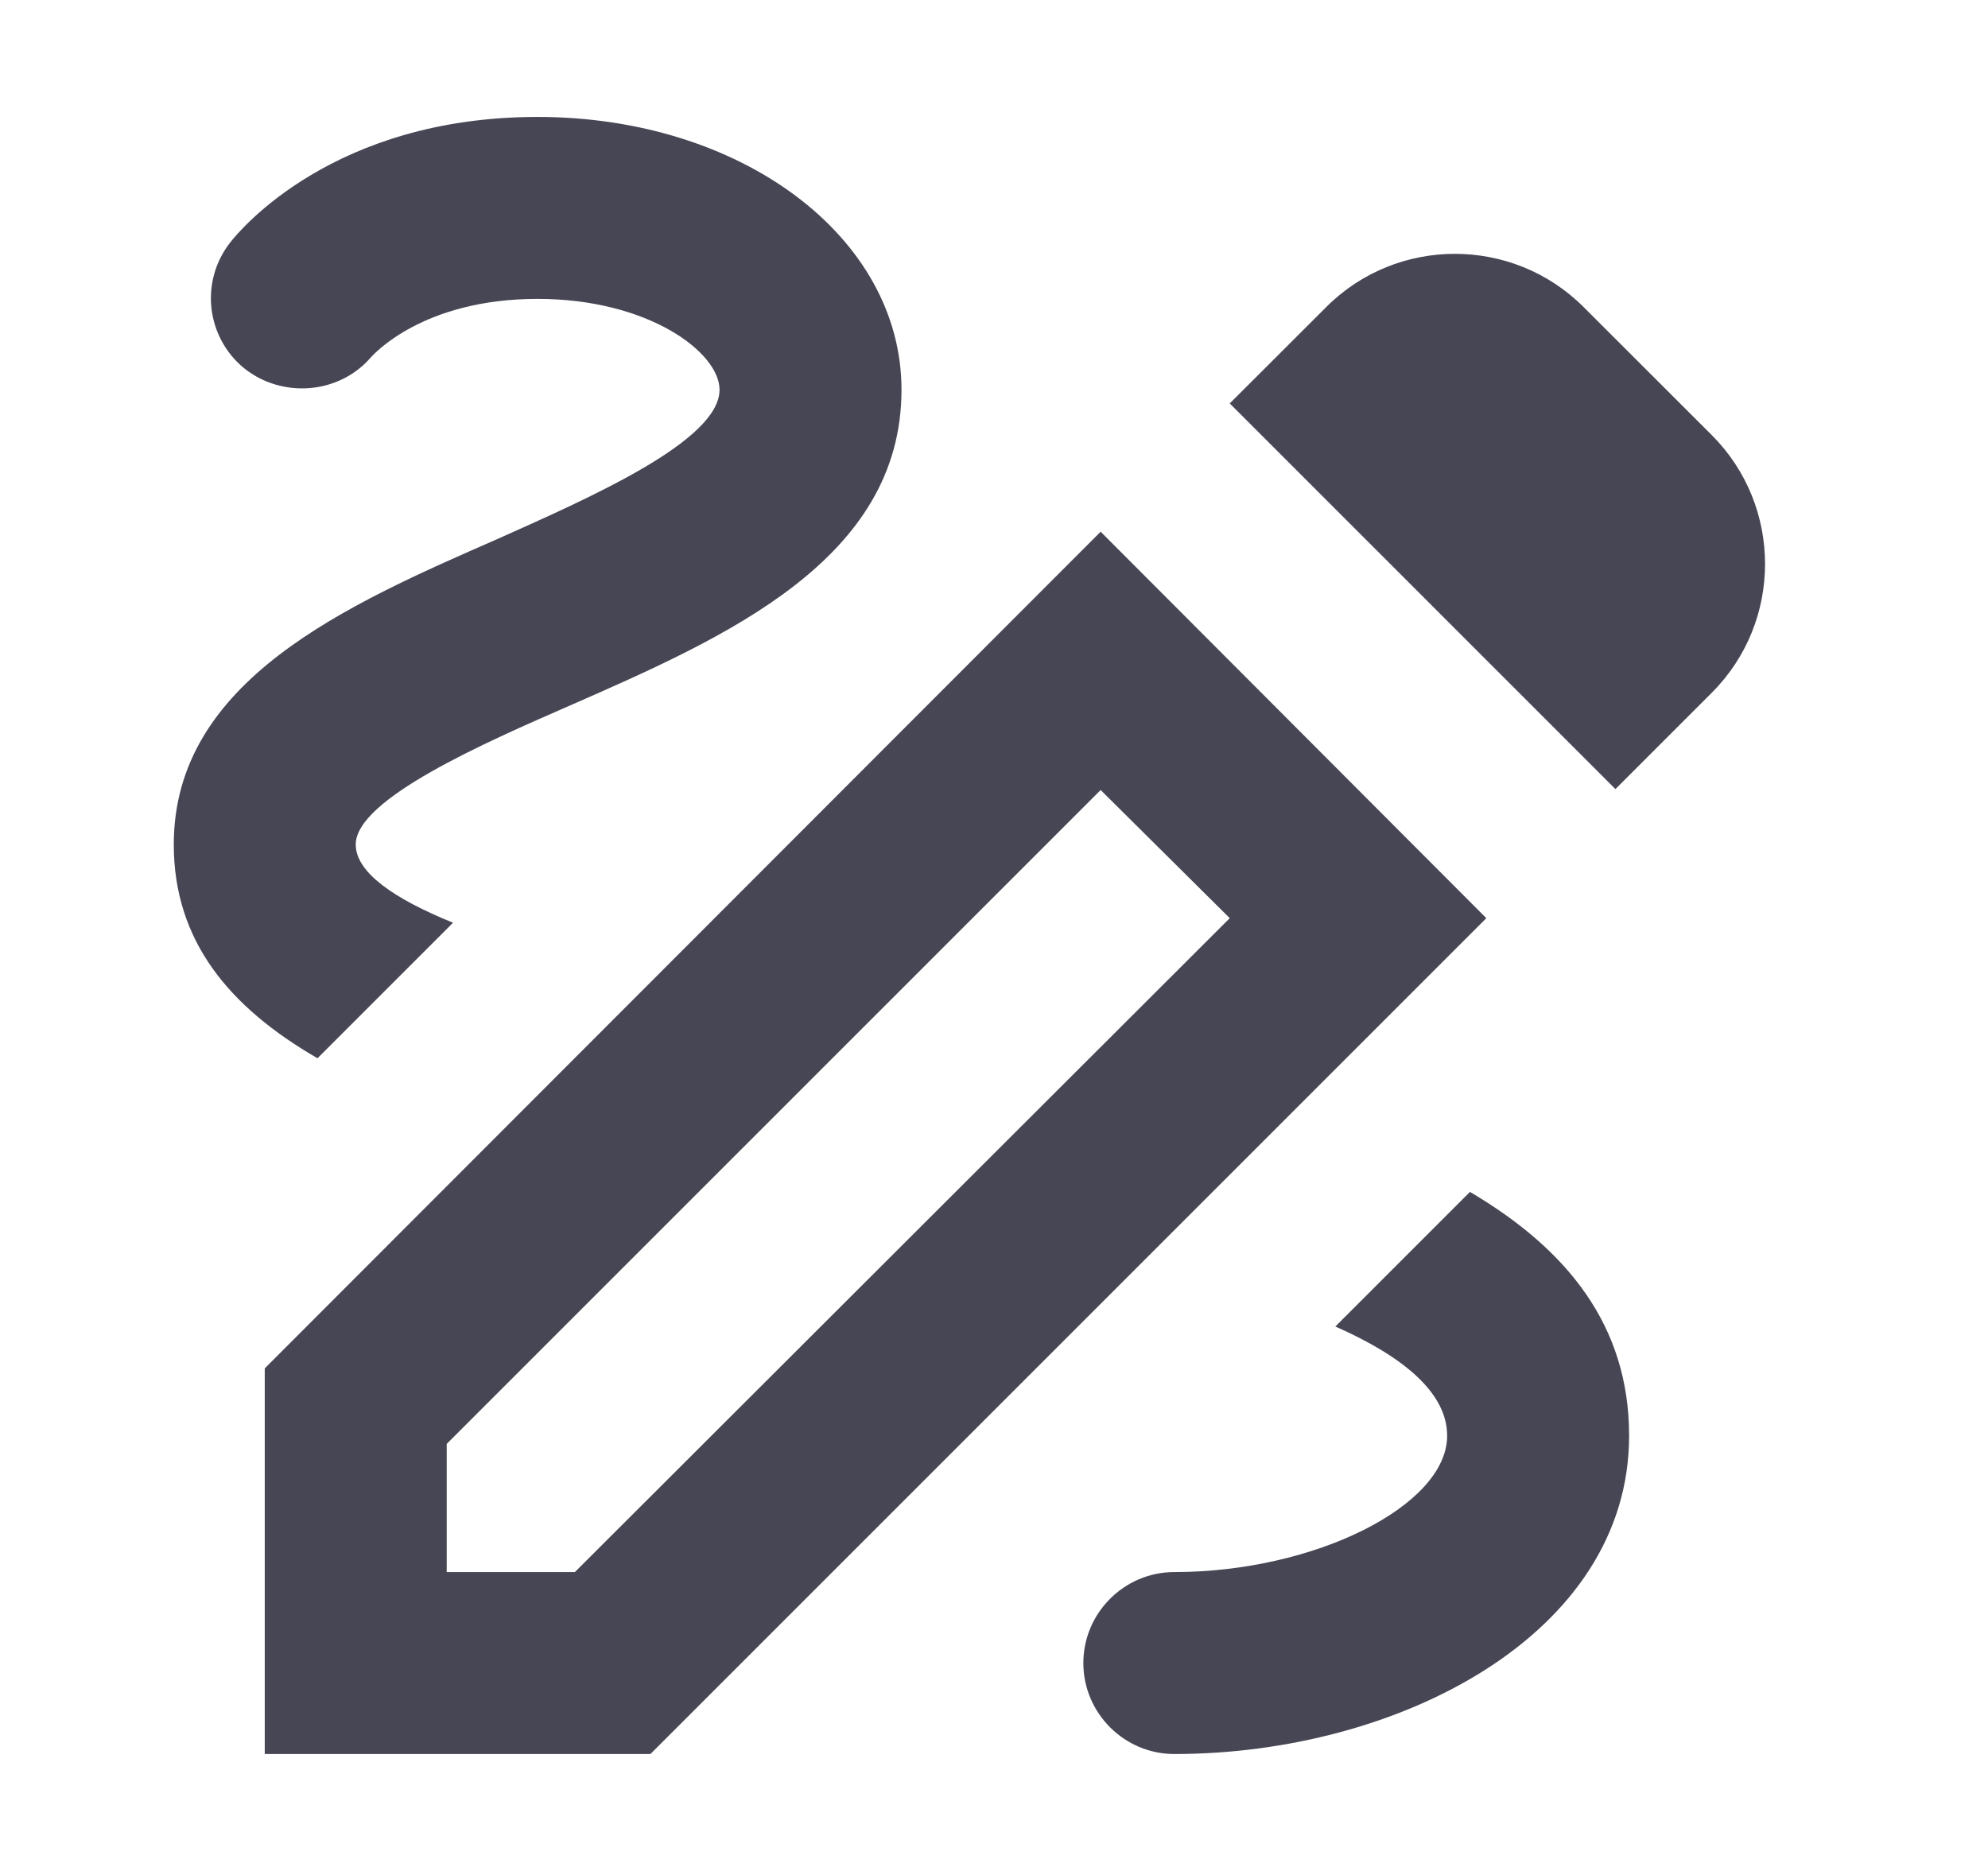 <svg width="17" height="16" viewBox="0 0 17 16" fill="none" xmlns="http://www.w3.org/2000/svg">
<path d="M13.814 6.748L14.639 5.923C15.245 5.317 15.245 4.329 14.639 3.722L13.542 2.626C12.935 2.019 11.947 2.019 11.341 2.626L10.516 3.45L13.814 6.748ZM10.516 7.852L4.916 13.444H3.82V12.348L9.412 6.756L10.516 7.852ZM9.412 4.547L2.264 11.702V15H5.562L12.71 7.852L9.412 4.547ZM13.931 12.278C13.931 13.981 11.955 15 10.042 15C9.614 15 9.264 14.65 9.264 14.222C9.264 13.794 9.614 13.444 10.042 13.444C11.24 13.444 12.375 12.877 12.375 12.278C12.375 11.912 12.002 11.601 11.419 11.344L12.57 10.193C13.402 10.683 13.931 11.337 13.931 12.278ZM2.715 9.05C1.961 8.614 1.486 8.047 1.486 7.222C1.486 5.822 2.956 5.177 4.255 4.609C5.056 4.251 6.153 3.769 6.153 3.333C6.153 3.014 5.546 2.556 4.597 2.556C3.617 2.556 3.197 3.03 3.174 3.053C2.902 3.372 2.412 3.411 2.085 3.147C1.929 3.019 1.83 2.834 1.808 2.634C1.786 2.433 1.844 2.232 1.969 2.073C2.054 1.964 2.855 1 4.597 1C6.34 1 7.709 2.027 7.709 3.333C7.709 4.788 6.207 5.449 4.877 6.032C4.146 6.351 3.042 6.833 3.042 7.222C3.042 7.463 3.376 7.689 3.874 7.891L2.715 9.05Z" fill="#474655"/>
</svg>
